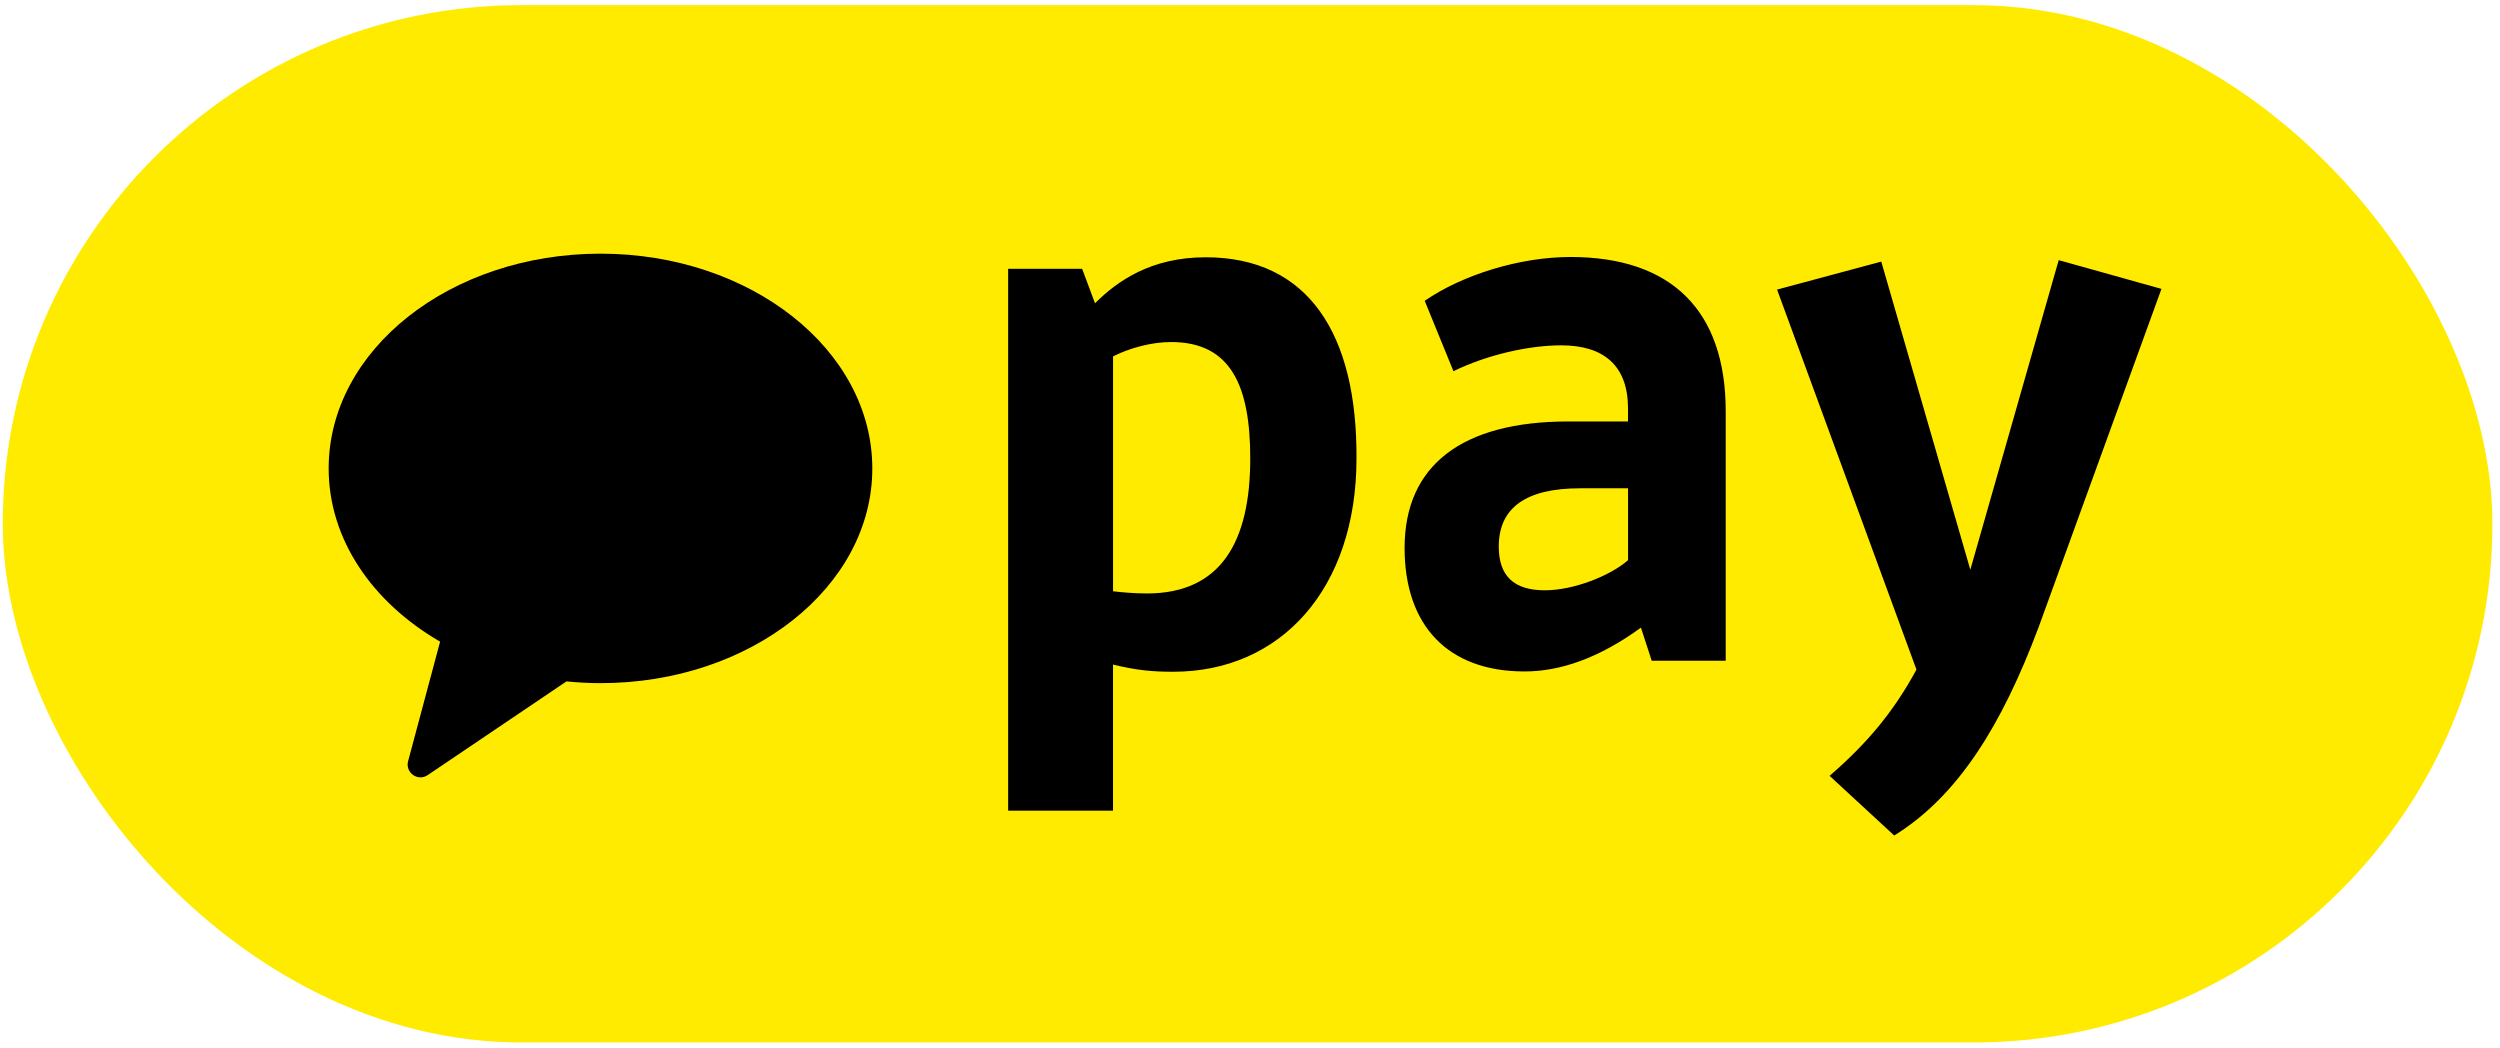 <svg width="241" height="101" viewBox="0 0 241 101" fill="none" xmlns="http://www.w3.org/2000/svg">
<rect x="0.267" y="0.496" width="240" height="100" rx="50" fill="#FFEB00"/>
<path fill-rule="evenodd" clip-rule="evenodd" d="M107.298 34.356V56.997C107.851 57.068 109.234 57.21 110.553 57.21C117.756 57.21 120.524 52.154 120.524 44.194C120.524 37.198 118.655 32.975 112.91 32.975C111.032 32.969 108.956 33.525 107.295 34.356M107.295 64.061V78.146H97.185V25.911H104.317L105.559 29.235C107.708 27.088 110.961 24.802 116.224 24.802C126.13 24.802 130.834 32.209 130.766 44.191C130.766 56.725 123.495 64.756 113.108 64.756C111.106 64.759 109.58 64.62 107.295 64.064M156.944 53.998V47.072H152.308C147.112 47.072 144.481 48.944 144.481 52.682C144.481 55.52 145.933 56.904 148.913 56.904C151.681 56.91 155.208 55.52 156.944 54.001M151.19 40.629H156.941V39.384C156.941 35.23 154.587 33.29 150.501 33.29C147.384 33.29 143.372 34.195 140.113 35.783L137.343 29C140.944 26.507 146.485 24.774 151.397 24.774C161.096 24.774 166.359 29.899 166.359 39.662V63.693H159.224L158.186 60.503C154.102 63.477 150.359 64.728 146.967 64.728C139.56 64.728 135.403 60.296 135.403 52.821C135.403 44.852 140.944 40.629 151.19 40.629ZM196.524 60.459C192.991 69.88 188.768 76.731 182.603 80.543L176.373 74.791C179.974 71.678 182.535 68.629 184.747 64.549L171.31 27.916L181.355 25.219L189.939 54.924L198.458 25.077L208.364 27.848L196.524 60.459Z" fill="black"/>
<path fill-rule="evenodd" clip-rule="evenodd" d="M57.889 24.453C43.415 24.453 31.683 33.72 31.683 45.155C31.683 52.012 35.915 58.087 42.426 61.856L39.341 73.377C39.047 74.486 40.283 75.363 41.228 74.721L54.609 65.686C55.681 65.791 56.774 65.856 57.889 65.856C72.357 65.856 84.091 56.589 84.091 45.155C84.085 33.723 72.354 24.453 57.889 24.453Z" fill="black"/>
</svg>
